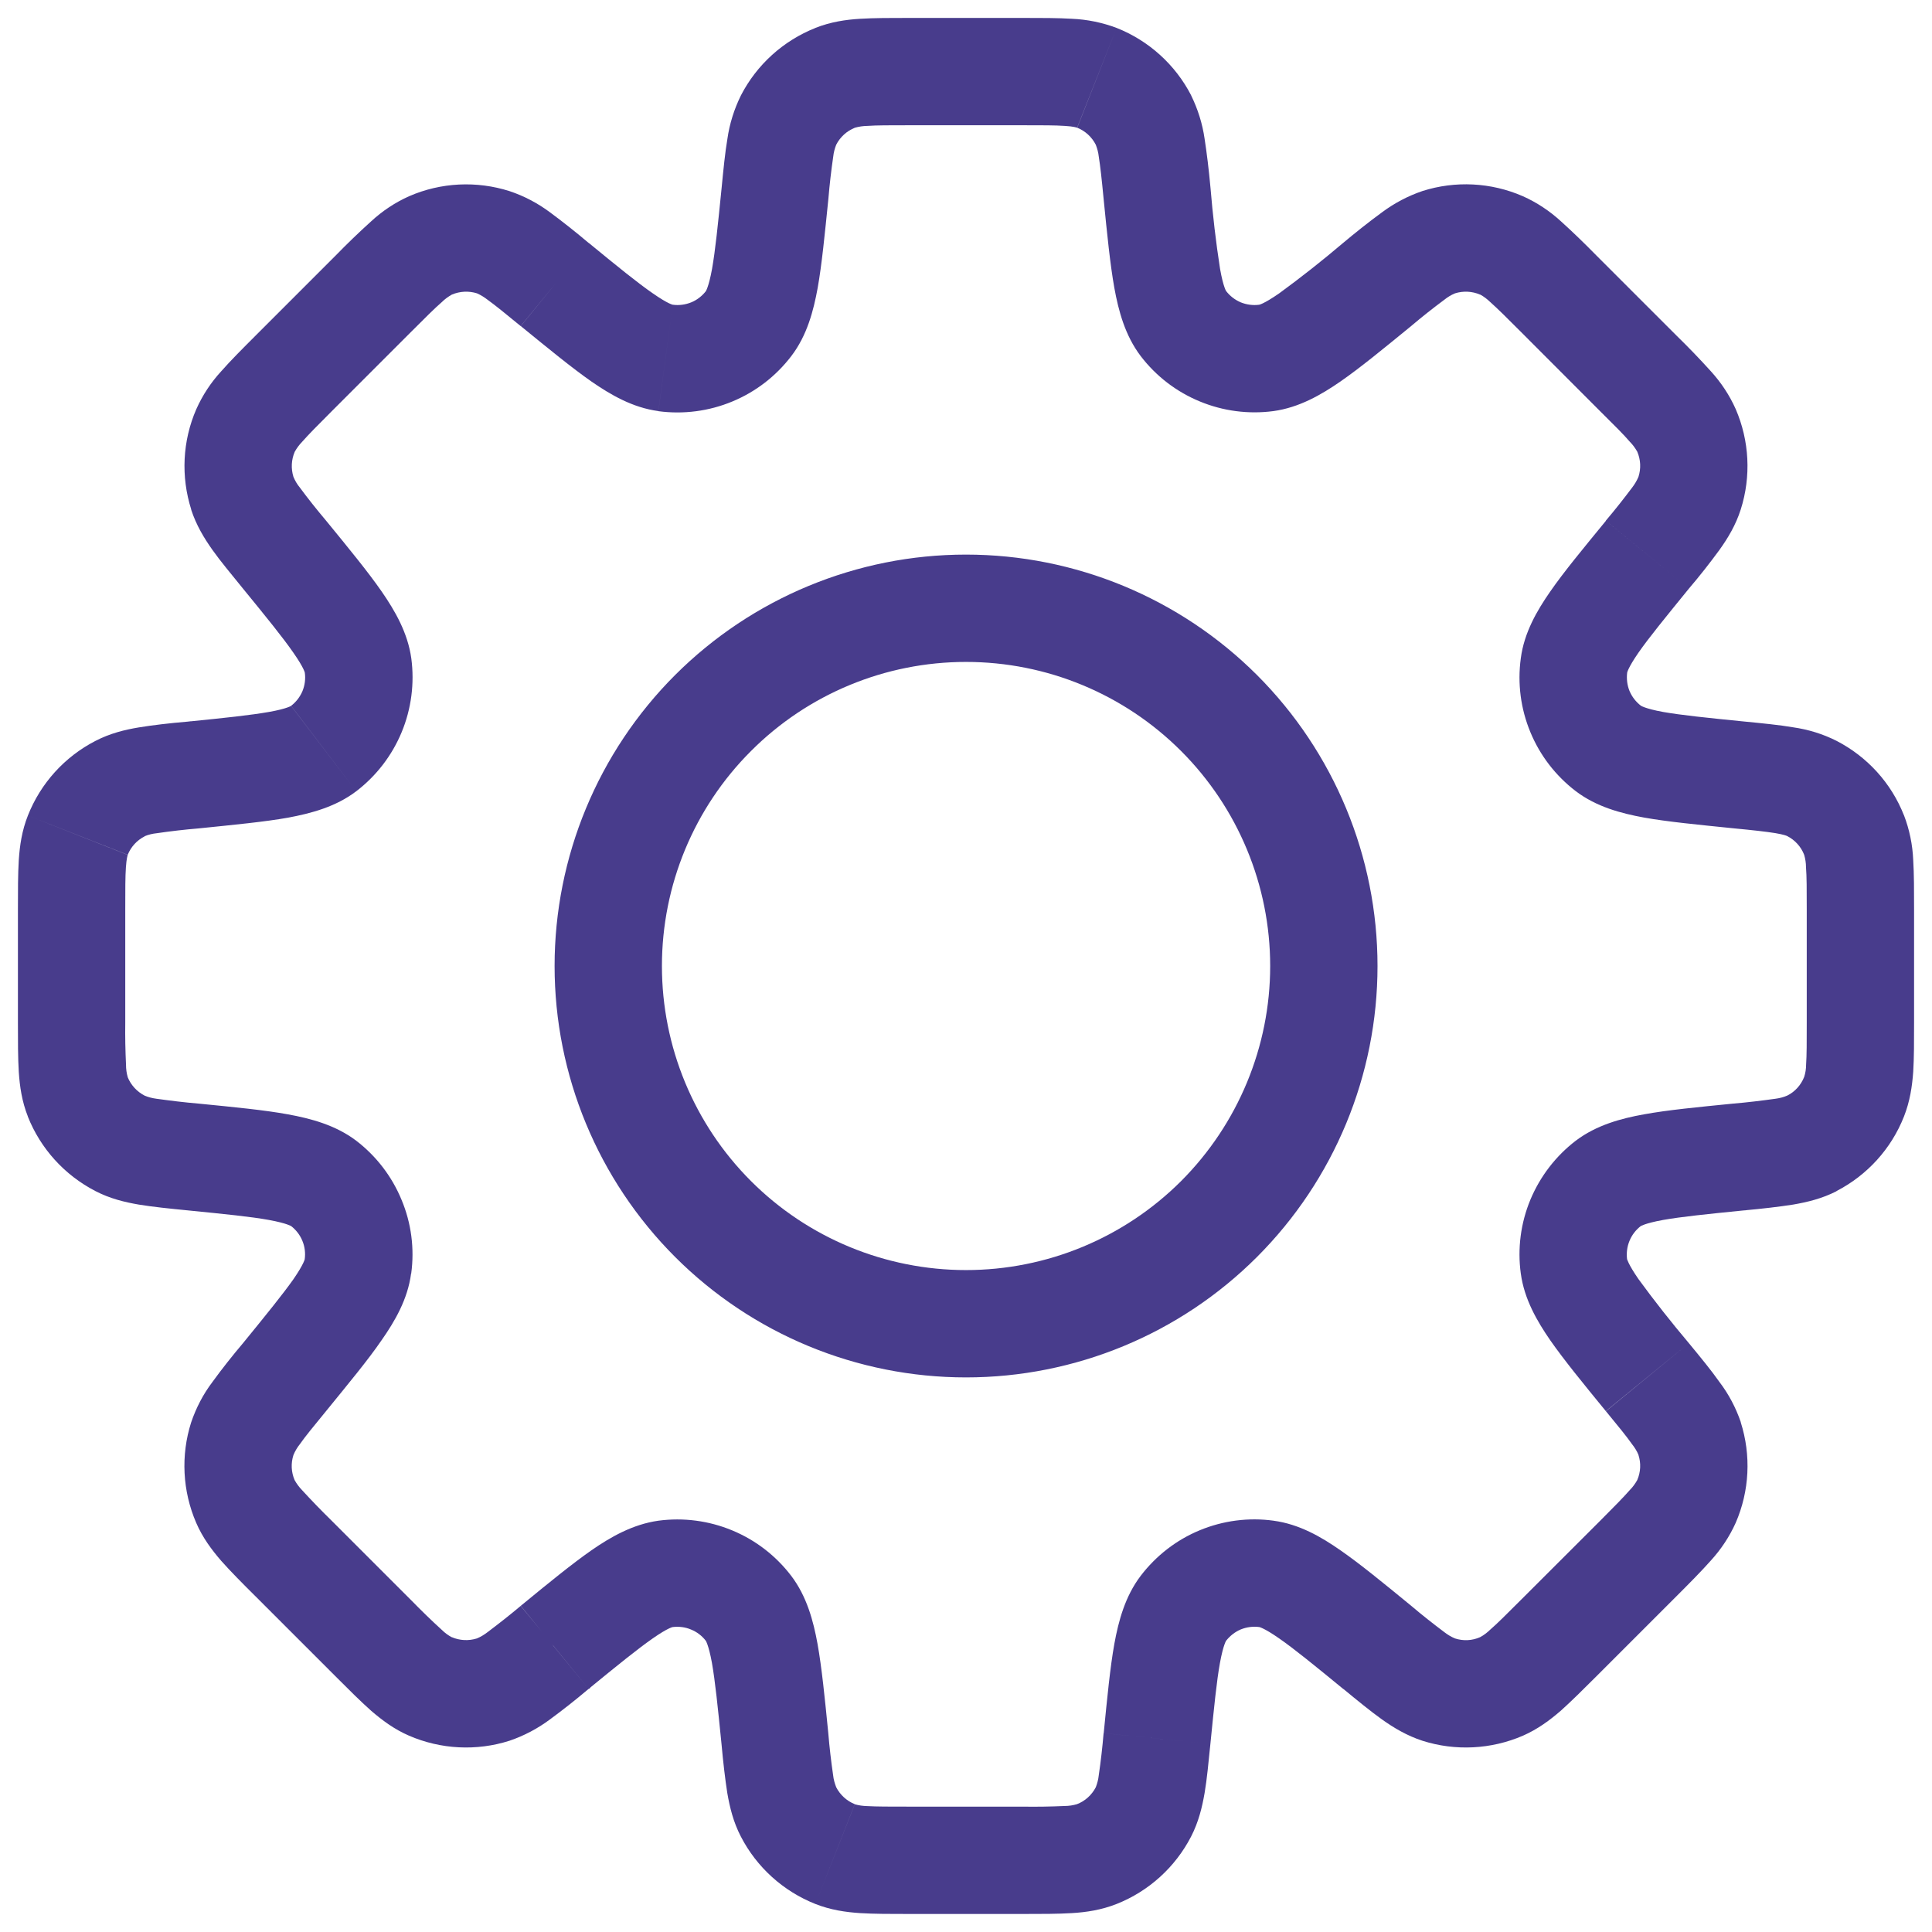 <svg width="18" height="18" viewBox="0 0 18 18" fill="none" xmlns="http://www.w3.org/2000/svg">
<path d="M16.199 10.78L16.149 10.283L16.133 10.284L16.117 10.287L16.199 10.78ZM16.199 10.78L16.249 11.277L16.265 11.276L16.282 11.273L16.199 10.78ZM12.832 15.348L13.149 14.962L13.145 14.958L12.832 15.348ZM12.832 15.348L12.515 15.736L12.52 15.739L12.832 15.348ZM5.169 15.348L4.852 14.963L4.844 14.968L4.836 14.975L5.169 15.348ZM5.169 15.348L5.485 15.736L5.494 15.73L5.501 15.723L5.169 15.348ZM1.801 7.22V6.72H1.776L1.751 6.723L1.801 7.22ZM1.801 7.22V7.72H1.826L1.851 7.718L1.801 7.22ZM11.278 1.751C11.262 1.575 11.243 1.423 11.223 1.293C11.203 1.153 11.16 1.016 11.097 0.888L10.209 1.348C10.223 1.384 10.233 1.421 10.237 1.459C10.251 1.547 10.264 1.663 10.282 1.851L11.278 1.751ZM11.423 2.711C11.426 2.715 11.398 2.68 11.367 2.505C11.328 2.255 11.299 2.003 11.278 1.751L10.282 1.851C10.315 2.184 10.343 2.463 10.382 2.682C10.421 2.896 10.482 3.126 10.628 3.318L11.423 2.711ZM11.733 2.839C11.674 2.847 11.615 2.839 11.56 2.817C11.506 2.794 11.459 2.758 11.423 2.711L10.628 3.318C10.771 3.505 10.96 3.65 11.178 3.74C11.395 3.83 11.632 3.861 11.865 3.83L11.733 2.839ZM12.514 2.263C12.321 2.427 12.122 2.584 11.918 2.733C11.771 2.835 11.728 2.84 11.732 2.839L11.865 3.83C12.104 3.797 12.31 3.678 12.489 3.554C12.671 3.428 12.889 3.249 13.147 3.038L12.514 2.263ZM13.252 1.78C13.117 1.826 12.99 1.893 12.876 1.978C12.752 2.069 12.632 2.164 12.514 2.263L13.147 3.038C13.247 2.953 13.351 2.871 13.456 2.793C13.487 2.768 13.52 2.748 13.556 2.733L13.252 1.78ZM14.188 1.828C13.892 1.699 13.559 1.682 13.252 1.78L13.556 2.733C13.633 2.709 13.716 2.713 13.79 2.745L14.188 1.828ZM14.874 2.381C14.766 2.271 14.656 2.164 14.542 2.061C14.437 1.965 14.318 1.886 14.188 1.828L13.79 2.744C13.825 2.763 13.856 2.787 13.884 2.814C13.95 2.873 14.034 2.955 14.166 3.088L14.874 2.381ZM15.618 3.125L14.874 2.381L14.166 3.088L14.91 3.833L15.618 3.125ZM16.171 3.811C16.113 3.681 16.034 3.562 15.938 3.457C15.835 3.343 15.728 3.232 15.618 3.125L14.91 3.833C15.044 3.966 15.127 4.048 15.185 4.116C15.212 4.143 15.235 4.175 15.254 4.208L16.171 3.811ZM16.218 4.747C16.316 4.439 16.299 4.107 16.171 3.811L15.254 4.208C15.286 4.283 15.29 4.366 15.265 4.443L16.218 4.747ZM15.735 5.484C15.835 5.367 15.93 5.246 16.02 5.123C16.099 5.013 16.172 4.891 16.218 4.747L15.265 4.443C15.25 4.478 15.23 4.512 15.206 4.543C15.127 4.648 15.046 4.751 14.961 4.851L15.735 5.484ZM15.16 6.267C15.159 6.271 15.164 6.227 15.265 6.081C15.364 5.939 15.513 5.757 15.735 5.484L14.962 4.852C14.749 5.112 14.57 5.328 14.444 5.51C14.32 5.688 14.2 5.894 14.169 6.133L15.16 6.267ZM15.288 6.575C15.241 6.539 15.205 6.492 15.182 6.438C15.16 6.384 15.153 6.325 15.16 6.267L14.169 6.133C14.137 6.367 14.168 6.604 14.258 6.821C14.348 7.039 14.494 7.228 14.681 7.371L15.288 6.575ZM16.248 6.722C15.898 6.687 15.665 6.663 15.494 6.633C15.319 6.601 15.284 6.572 15.288 6.575L14.681 7.371C14.873 7.517 15.103 7.578 15.317 7.617C15.535 7.656 15.815 7.683 16.149 7.717L16.248 6.722ZM17.11 6.902C16.983 6.838 16.846 6.796 16.705 6.776C16.577 6.754 16.422 6.739 16.248 6.722L16.149 7.717C16.337 7.735 16.452 7.748 16.54 7.762C16.623 7.776 16.646 7.787 16.652 7.79L17.11 6.902ZM17.739 7.597C17.621 7.296 17.397 7.05 17.11 6.902L16.652 7.79C16.724 7.827 16.78 7.889 16.809 7.964L17.739 7.597ZM17.833 8.473C17.833 8.298 17.833 8.143 17.825 8.013C17.819 7.87 17.79 7.729 17.739 7.596L16.809 7.964C16.82 8.002 16.826 8.04 16.826 8.079C16.833 8.168 16.833 8.284 16.833 8.473H17.833ZM17.833 9.526V8.473H16.833V9.526H17.833ZM17.739 10.402C17.795 10.26 17.815 10.121 17.825 9.986C17.833 9.857 17.833 9.701 17.833 9.526H16.833C16.833 9.714 16.833 9.831 16.827 9.919C16.827 9.958 16.821 9.997 16.809 10.034L17.739 10.402ZM17.11 11.097C17.397 10.949 17.621 10.702 17.739 10.402L16.809 10.034C16.779 10.109 16.724 10.171 16.652 10.207L17.11 11.097ZM16.248 11.277C16.424 11.261 16.576 11.243 16.705 11.223C16.839 11.2 16.976 11.167 17.111 11.098L16.652 10.207C16.616 10.223 16.578 10.232 16.54 10.237C16.409 10.255 16.279 10.271 16.148 10.282L16.248 11.277ZM15.288 11.422C15.284 11.426 15.319 11.398 15.495 11.366C15.665 11.336 15.898 11.312 16.248 11.277L16.148 10.282C15.815 10.315 15.535 10.342 15.317 10.382C15.104 10.42 14.874 10.482 14.682 10.627L15.288 11.422ZM15.159 11.732C15.152 11.674 15.159 11.615 15.182 11.56C15.204 11.506 15.241 11.458 15.288 11.422L14.682 10.627C14.495 10.77 14.349 10.96 14.258 11.178C14.168 11.395 14.137 11.633 14.169 11.866L15.159 11.732ZM15.735 12.514C15.572 12.321 15.415 12.122 15.266 11.918C15.165 11.772 15.159 11.727 15.159 11.732L14.169 11.865C14.201 12.104 14.321 12.31 14.444 12.488C14.571 12.67 14.749 12.888 14.961 13.147L15.735 12.514ZM16.219 13.251C16.173 13.116 16.106 12.989 16.02 12.876C15.945 12.769 15.846 12.649 15.735 12.514L14.962 13.148C15.081 13.293 15.155 13.383 15.206 13.456C15.23 13.486 15.251 13.52 15.266 13.556L16.219 13.251ZM16.171 14.188C16.3 13.891 16.316 13.558 16.218 13.251L15.265 13.555C15.29 13.632 15.286 13.715 15.254 13.789L16.171 14.188ZM15.618 14.873C15.742 14.749 15.851 14.639 15.938 14.541C16.034 14.436 16.113 14.317 16.171 14.188L15.254 13.789C15.235 13.823 15.212 13.855 15.184 13.883C15.126 13.949 15.044 14.033 14.911 14.166L15.618 14.873ZM14.874 15.617L15.618 14.873L14.911 14.166L14.166 14.91L14.874 15.617ZM14.189 16.171C14.328 16.11 14.44 16.026 14.542 15.938C14.639 15.851 14.75 15.741 14.874 15.617L14.166 14.91C14.033 15.043 13.95 15.126 13.883 15.184C13.855 15.211 13.824 15.235 13.79 15.253L14.189 16.171ZM13.252 16.218C13.559 16.316 13.893 16.299 14.189 16.171L13.79 15.253C13.716 15.286 13.633 15.29 13.556 15.265L13.252 16.218ZM12.514 15.734C12.65 15.846 12.77 15.944 12.876 16.02C12.986 16.098 13.108 16.171 13.252 16.218L13.556 15.265C13.52 15.25 13.487 15.23 13.456 15.206C13.351 15.127 13.248 15.046 13.148 14.961L12.514 15.734ZM11.733 15.159C11.728 15.158 11.772 15.163 11.918 15.265C12.059 15.363 12.242 15.512 12.514 15.735L13.148 14.961C12.888 14.748 12.671 14.57 12.489 14.444C12.31 14.319 12.105 14.2 11.865 14.168L11.733 15.159ZM11.423 15.287C11.459 15.241 11.506 15.204 11.56 15.181C11.615 15.159 11.674 15.151 11.733 15.159L11.866 14.168C11.633 14.136 11.395 14.167 11.178 14.257C10.96 14.347 10.771 14.494 10.628 14.681L11.423 15.287ZM11.277 16.247C11.312 15.898 11.335 15.664 11.366 15.493C11.398 15.318 11.426 15.283 11.423 15.287L10.628 14.681C10.482 14.873 10.421 15.102 10.382 15.316C10.343 15.534 10.316 15.814 10.283 16.148L11.277 16.247ZM11.097 17.111C11.167 16.975 11.2 16.838 11.223 16.705C11.245 16.577 11.259 16.422 11.277 16.247L10.282 16.148C10.271 16.279 10.256 16.409 10.237 16.539C10.233 16.578 10.223 16.616 10.209 16.652L11.097 17.111ZM10.403 17.739C10.703 17.62 10.949 17.397 11.097 17.111L10.209 16.652C10.171 16.724 10.11 16.78 10.034 16.809L10.403 17.739ZM9.526 17.832C9.701 17.832 9.856 17.832 9.986 17.824C10.121 17.816 10.261 17.795 10.403 17.739L10.034 16.809C9.997 16.82 9.958 16.826 9.919 16.826C9.788 16.832 9.657 16.834 9.526 16.832V17.832ZM8.473 17.832H9.526V16.832H8.473V17.832ZM7.597 17.739C7.739 17.795 7.878 17.815 8.013 17.824C8.142 17.832 8.298 17.832 8.473 17.832V16.832C8.284 16.832 8.168 16.832 8.079 16.827C8.041 16.826 8.002 16.821 7.964 16.81L7.597 17.739ZM6.902 17.11C7.05 17.397 7.297 17.62 7.597 17.739L7.964 16.809C7.889 16.779 7.828 16.723 7.791 16.652L6.902 17.11ZM6.722 16.247C6.738 16.424 6.756 16.576 6.776 16.705C6.799 16.838 6.832 16.975 6.902 17.11L7.791 16.652C7.777 16.616 7.766 16.578 7.762 16.539C7.743 16.409 7.728 16.279 7.717 16.148L6.722 16.247ZM6.576 15.287C6.573 15.283 6.601 15.318 6.633 15.493C6.663 15.664 6.687 15.898 6.722 16.247L7.717 16.148C7.684 15.814 7.656 15.535 7.617 15.317C7.578 15.102 7.517 14.873 7.371 14.681L6.576 15.287ZM6.267 15.159C6.325 15.152 6.384 15.159 6.438 15.182C6.493 15.204 6.541 15.241 6.576 15.287L7.371 14.681C7.228 14.494 7.039 14.348 6.821 14.258C6.604 14.168 6.367 14.137 6.134 14.168L6.267 15.159ZM5.484 15.735C5.757 15.512 5.939 15.364 6.081 15.265C6.227 15.163 6.271 15.158 6.267 15.159L6.134 14.168C5.894 14.202 5.689 14.32 5.51 14.444C5.328 14.571 5.11 14.749 4.852 14.961L5.484 15.735ZM4.747 16.218C4.882 16.172 5.009 16.105 5.123 16.02C5.247 15.929 5.367 15.834 5.484 15.735L4.851 14.962C4.751 15.046 4.648 15.127 4.543 15.206C4.512 15.23 4.479 15.25 4.443 15.265L4.747 16.218ZM3.811 16.171C4.107 16.299 4.44 16.316 4.747 16.218L4.443 15.265C4.366 15.289 4.283 15.285 4.209 15.253L3.811 16.171ZM3.125 15.617C3.249 15.741 3.359 15.851 3.457 15.938C3.559 16.026 3.672 16.111 3.811 16.171L4.209 15.254C4.174 15.235 4.143 15.212 4.115 15.184C4.018 15.096 3.924 15.004 3.832 14.91L3.125 15.617ZM2.381 14.873L3.125 15.617L3.832 14.91L3.088 14.166L2.381 14.873ZM1.828 14.188C1.888 14.327 1.973 14.44 2.061 14.542C2.147 14.639 2.257 14.75 2.381 14.873L3.088 14.166C2.994 14.074 2.903 13.98 2.814 13.883C2.787 13.855 2.764 13.824 2.745 13.79L1.828 14.188ZM1.781 13.252C1.683 13.559 1.7 13.892 1.828 14.188L2.745 13.79C2.713 13.716 2.709 13.633 2.734 13.556L1.781 13.252ZM2.264 12.514C2.165 12.631 2.069 12.752 1.979 12.876C1.893 12.989 1.827 13.117 1.781 13.252L2.734 13.556C2.749 13.52 2.769 13.486 2.793 13.456C2.844 13.383 2.918 13.293 3.037 13.148L2.264 12.514ZM2.839 11.732C2.84 11.727 2.835 11.771 2.734 11.918C2.634 12.059 2.486 12.242 2.264 12.514L3.037 13.148C3.249 12.887 3.429 12.671 3.554 12.488C3.679 12.31 3.799 12.104 3.83 11.865L2.839 11.732ZM2.711 11.422C2.758 11.458 2.795 11.506 2.817 11.56C2.84 11.615 2.847 11.674 2.839 11.732L3.831 11.866C3.863 11.633 3.832 11.395 3.741 11.178C3.651 10.96 3.505 10.77 3.318 10.627L2.711 11.422ZM1.751 11.277C2.101 11.312 2.334 11.335 2.505 11.366C2.68 11.398 2.715 11.426 2.711 11.422L3.318 10.627C3.126 10.482 2.896 10.421 2.682 10.382C2.464 10.342 2.184 10.315 1.85 10.282L1.751 11.277ZM0.889 11.097C1.024 11.167 1.16 11.2 1.294 11.223C1.422 11.244 1.577 11.26 1.751 11.277L1.85 10.282C1.719 10.271 1.59 10.255 1.459 10.237C1.421 10.232 1.384 10.223 1.348 10.208L0.889 11.097ZM0.259 10.402C0.378 10.702 0.601 10.948 0.889 11.097L1.348 10.208C1.276 10.171 1.219 10.109 1.189 10.034L0.259 10.402ZM0.167 9.527C0.167 9.702 0.167 9.857 0.175 9.987C0.184 10.122 0.204 10.262 0.26 10.403L1.19 10.035C1.179 9.998 1.174 9.959 1.174 9.92C1.168 9.789 1.165 9.658 1.167 9.527H0.167ZM0.167 8.473V9.527H1.167V8.473H0.167ZM0.26 7.598C0.204 7.739 0.184 7.878 0.175 8.013C0.167 8.143 0.167 8.298 0.167 8.473H1.167C1.167 8.285 1.167 8.168 1.173 8.08C1.179 7.997 1.188 7.972 1.19 7.965L0.26 7.598ZM0.889 6.903C0.602 7.051 0.379 7.297 0.26 7.598L1.19 7.964C1.22 7.89 1.276 7.828 1.348 7.792L0.889 6.903ZM1.751 6.723C1.575 6.738 1.423 6.756 1.294 6.777C1.161 6.799 1.024 6.833 0.889 6.903L1.347 7.791C1.383 7.776 1.421 7.767 1.46 7.763C1.59 7.744 1.72 7.729 1.851 7.718L1.751 6.723ZM2.712 6.577C2.716 6.573 2.682 6.602 2.506 6.633C2.335 6.663 2.101 6.688 1.751 6.723L1.851 7.718C2.184 7.684 2.465 7.657 2.684 7.618C2.897 7.578 3.127 7.518 3.319 7.372L2.712 6.577ZM2.84 6.268C2.848 6.326 2.84 6.385 2.818 6.439C2.795 6.493 2.759 6.54 2.712 6.576L3.319 7.372C3.506 7.229 3.652 7.039 3.742 6.822C3.832 6.605 3.863 6.367 3.832 6.134L2.84 6.268ZM2.264 5.484C2.488 5.758 2.635 5.939 2.734 6.082C2.836 6.228 2.841 6.272 2.84 6.268L3.832 6.134C3.799 5.895 3.679 5.689 3.556 5.511C3.429 5.328 3.251 5.111 3.039 4.852L2.264 5.484ZM1.781 4.748C1.828 4.892 1.901 5.013 1.979 5.123C2.054 5.229 2.154 5.348 2.264 5.484L3.039 4.852C2.954 4.751 2.872 4.649 2.794 4.543C2.769 4.513 2.749 4.479 2.734 4.443L1.781 4.748ZM1.829 3.812C1.7 4.108 1.684 4.44 1.782 4.748L2.734 4.443C2.71 4.366 2.714 4.283 2.746 4.209L1.829 3.812ZM2.382 3.126C2.259 3.249 2.149 3.359 2.062 3.458C1.966 3.562 1.887 3.682 1.829 3.812L2.746 4.209C2.765 4.175 2.788 4.144 2.815 4.116C2.874 4.049 2.956 3.966 3.089 3.833L2.382 3.126ZM3.126 2.382L2.382 3.126L3.089 3.833L3.834 3.088L3.126 2.382ZM3.812 1.828C3.682 1.886 3.563 1.965 3.458 2.062C3.344 2.165 3.233 2.272 3.126 2.382L3.834 3.088C3.967 2.955 4.049 2.873 4.117 2.814C4.144 2.787 4.176 2.764 4.209 2.745L3.812 1.828ZM4.748 1.781C4.441 1.683 4.108 1.699 3.812 1.828L4.209 2.745C4.284 2.713 4.367 2.709 4.444 2.733L4.748 1.781ZM5.485 2.264C5.368 2.165 5.247 2.069 5.124 1.978C5.01 1.893 4.883 1.826 4.748 1.781L4.444 2.733C4.48 2.749 4.512 2.769 4.543 2.793C4.615 2.845 4.705 2.918 4.851 3.038L5.485 2.264ZM6.268 2.839C6.272 2.84 6.228 2.835 6.082 2.733C5.94 2.635 5.758 2.487 5.485 2.263L4.852 3.038C5.112 3.25 5.329 3.428 5.511 3.555C5.689 3.678 5.894 3.798 6.134 3.83L6.268 2.839ZM6.577 2.712C6.541 2.758 6.494 2.795 6.44 2.817C6.385 2.839 6.326 2.847 6.268 2.839L6.134 3.831C6.368 3.862 6.605 3.831 6.822 3.741C7.04 3.651 7.229 3.505 7.372 3.318L6.577 2.712ZM6.723 1.752C6.688 2.102 6.664 2.335 6.634 2.505C6.602 2.68 6.574 2.715 6.577 2.712L7.372 3.318C7.519 3.126 7.579 2.896 7.618 2.683C7.657 2.464 7.684 2.184 7.718 1.851L6.723 1.752ZM6.903 0.889C6.84 1.017 6.797 1.153 6.777 1.294C6.755 1.423 6.74 1.578 6.723 1.752L7.718 1.851C7.729 1.72 7.744 1.589 7.763 1.459C7.767 1.421 7.777 1.383 7.791 1.348L6.903 0.889ZM7.598 0.26C7.298 0.379 7.051 0.602 6.903 0.889L7.791 1.348C7.828 1.276 7.89 1.22 7.965 1.19L7.598 0.26ZM8.474 0.167C8.299 0.167 8.144 0.167 8.014 0.175C7.879 0.183 7.739 0.204 7.597 0.26L7.965 1.19C8.003 1.179 8.041 1.174 8.08 1.173C8.169 1.167 8.285 1.167 8.474 1.167V0.167ZM9.527 0.167H8.474V1.167H9.527V0.167ZM10.403 0.26C10.27 0.21 10.129 0.181 9.987 0.175C9.858 0.167 9.702 0.167 9.527 0.167V1.167C9.715 1.167 9.832 1.167 9.92 1.173C10.004 1.178 10.029 1.188 10.035 1.19L10.403 0.26ZM11.098 0.889C10.95 0.602 10.703 0.379 10.403 0.26L10.036 1.19C10.111 1.22 10.172 1.276 10.209 1.348L11.098 0.889ZM11.834 9C11.834 9.751 11.535 10.472 11.004 11.004C10.472 11.535 9.752 11.833 9 11.833V12.833C10.017 12.833 10.992 12.43 11.711 11.711C12.43 10.992 12.834 10.017 12.834 9H11.834ZM9 6.167C9.752 6.167 10.472 6.465 11.004 6.997C11.535 7.528 11.834 8.249 11.834 9H12.834C12.834 7.983 12.43 7.008 11.711 6.289C10.992 5.571 10.017 5.167 9 5.167V6.167ZM6.167 9C6.167 8.249 6.465 7.528 6.997 6.997C7.528 6.465 8.249 6.167 9 6.167V5.167C7.984 5.167 7.009 5.571 6.29 6.289C5.571 7.008 5.167 7.983 5.167 9H6.167ZM9 11.833C8.249 11.833 7.528 11.535 6.997 11.004C6.465 10.472 6.167 9.751 6.167 9H5.167C5.167 10.017 5.571 10.992 6.29 11.711C7.009 12.43 7.984 12.833 9 12.833V11.833Z" fill="#483C8C"/>
</svg>
